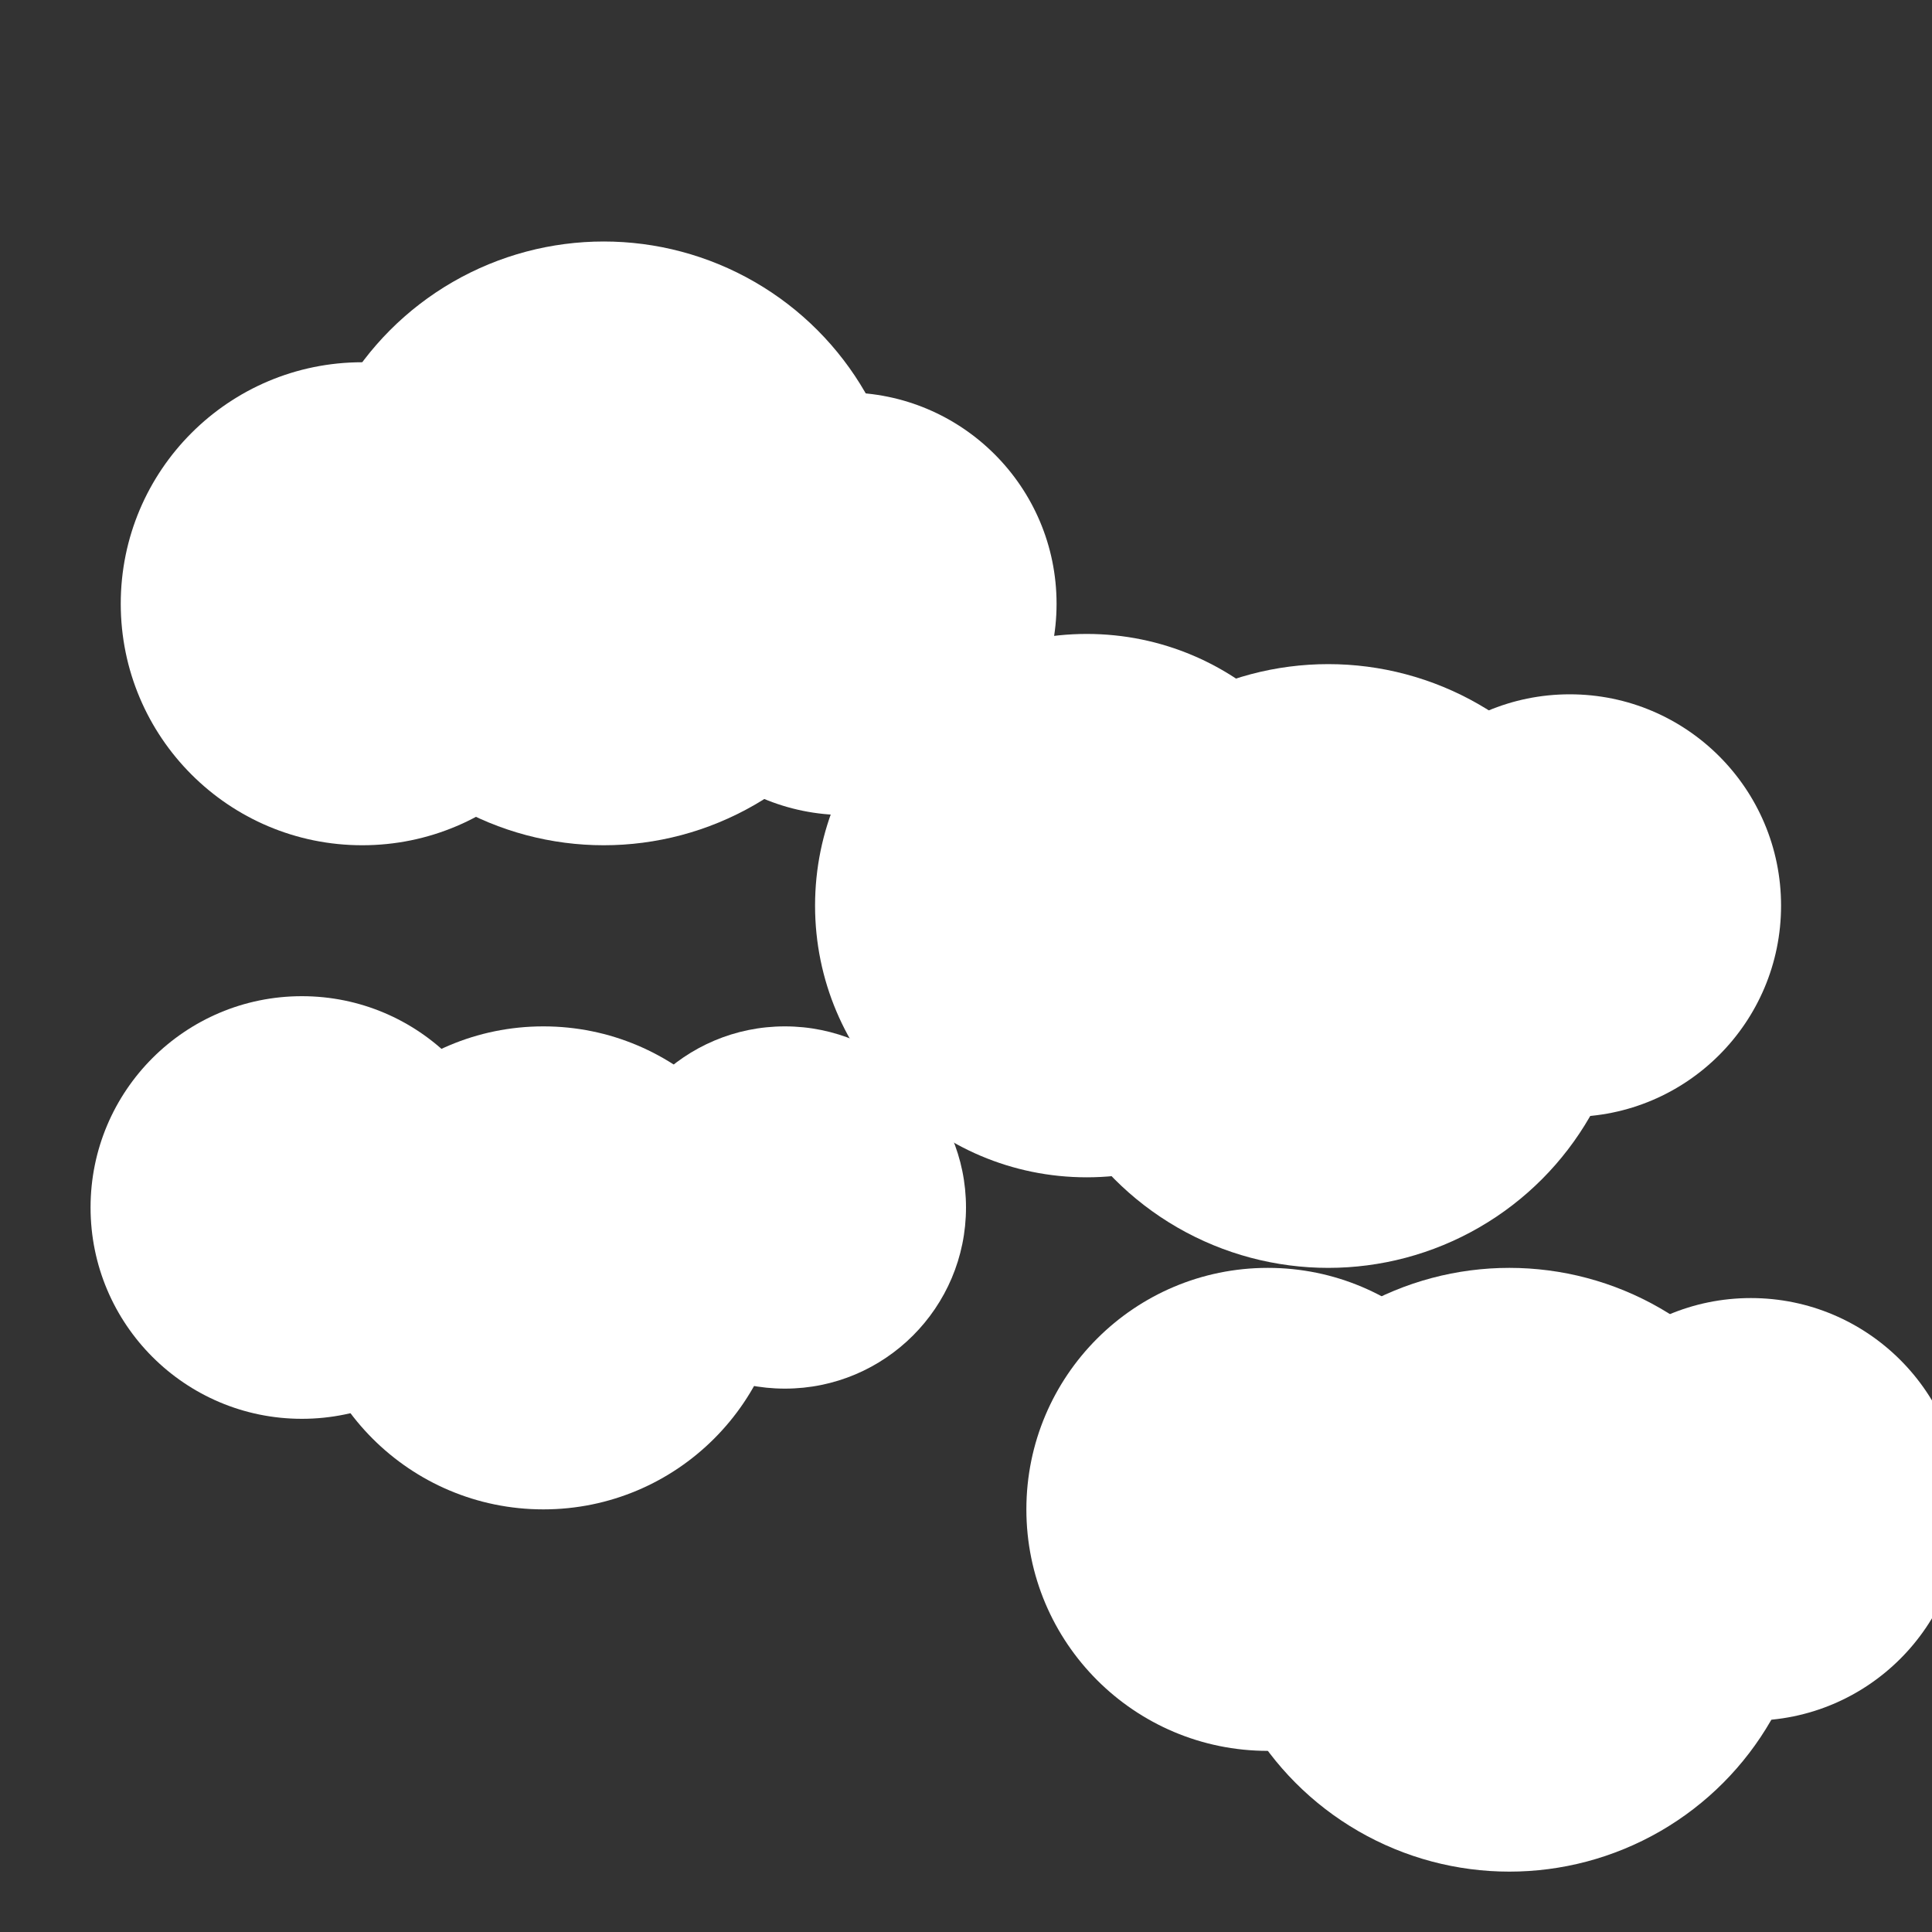 <svg xmlns="http://www.w3.org/2000/svg" viewBox="0 0 64 64" width="64" height="64">
  <rect x="0" y="0" width="64" height="64" fill="#333333" stroke="none"/>
  <g fill="#FFFFFF">
    <!-- First Cloud -->
    <circle cx="12" cy="20" r="8"/>
    <circle cx="20" cy="18" r="10"/>
    <circle cx="28" cy="20" r="7"/>
    
    <!-- Second Cloud -->
    <circle cx="36" cy="30" r="9"/>
    <circle cx="44" cy="32" r="10"/>
    <circle cx="52" cy="30" r="7"/>
    
    <!-- Third Cloud -->
    <circle cx="10" cy="40" r="7"/>
    <circle cx="18" cy="42" r="8"/>
    <circle cx="26" cy="40" r="6"/>
    
    <!-- Fourth Cloud -->
    <circle cx="42" cy="50" r="8"/>
    <circle cx="50" cy="52" r="10"/>
    <circle cx="58" cy="50" r="7"/>
  </g>
</svg>
